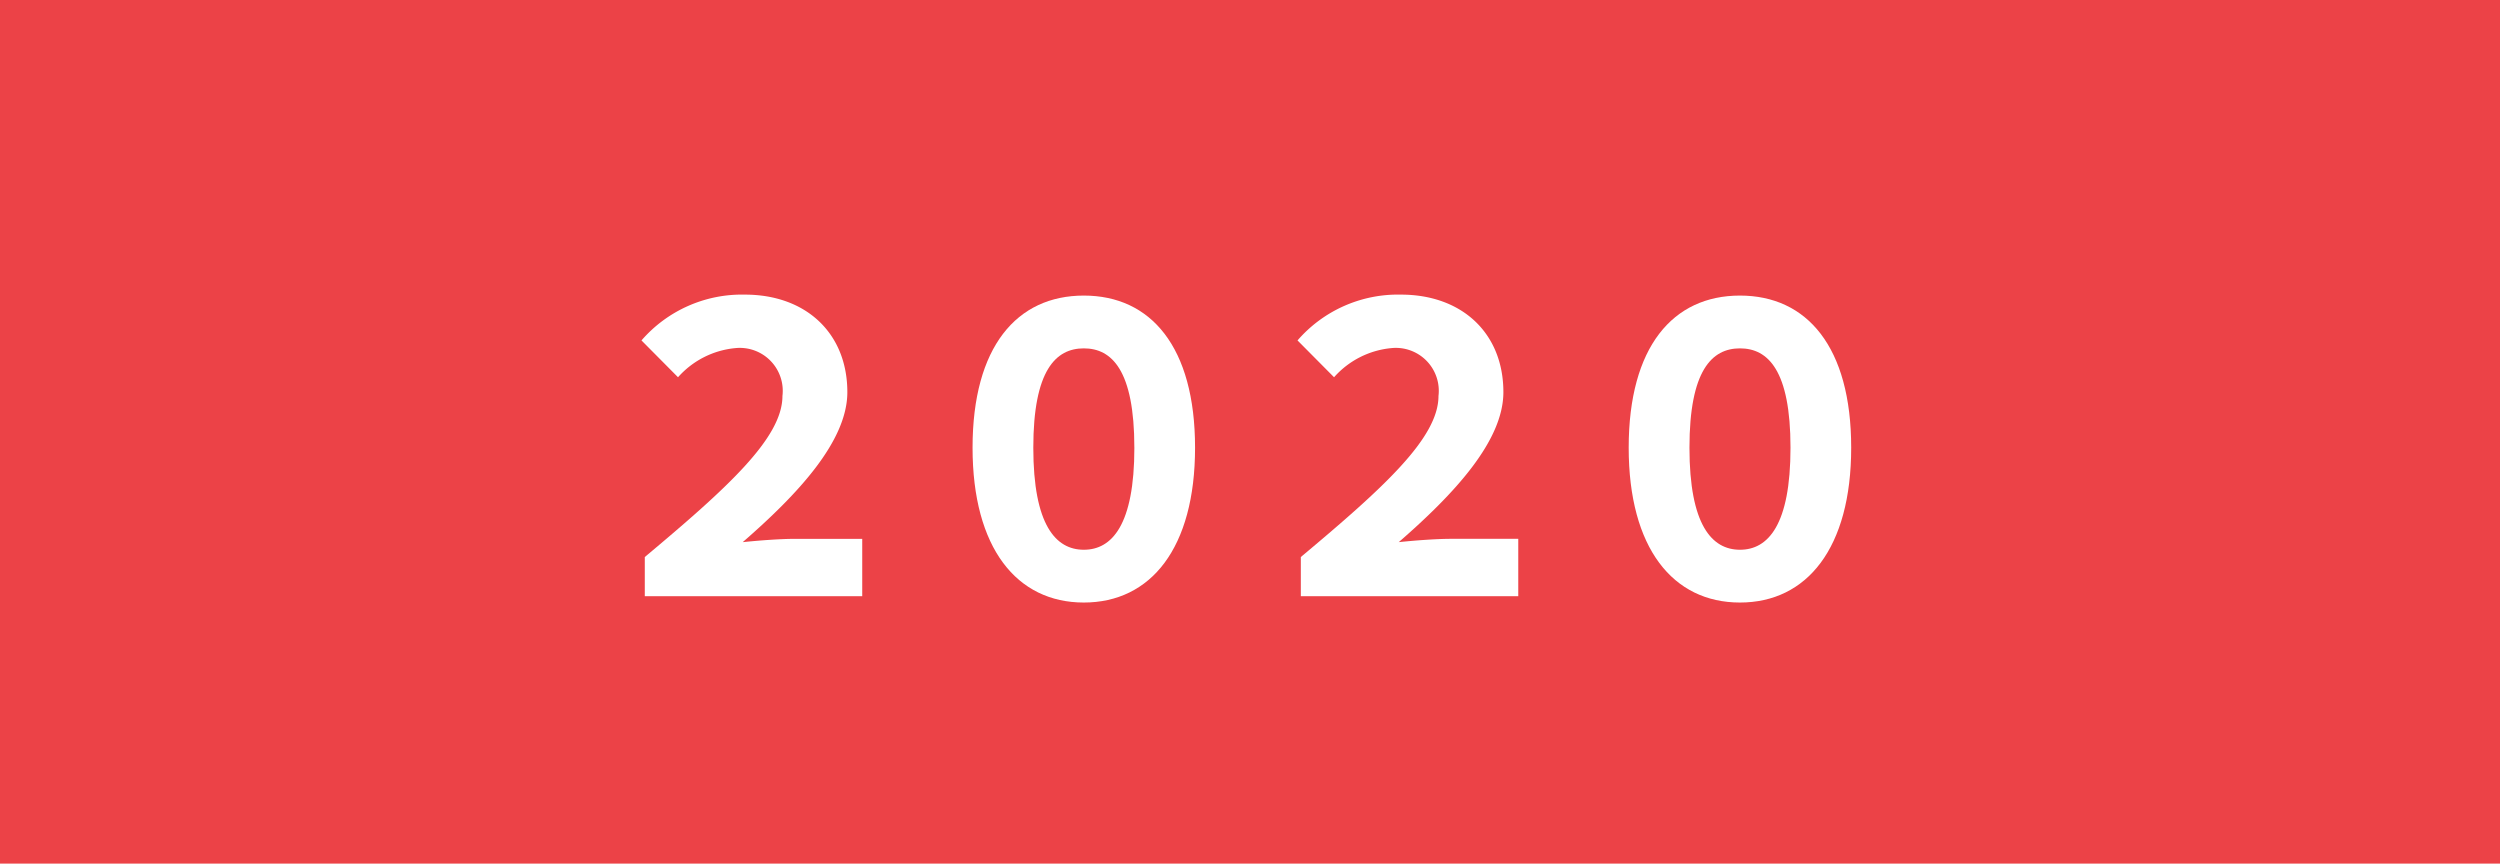 <svg xmlns="http://www.w3.org/2000/svg" width="130" height="44.909" viewBox="0 0 130 44.909">
  <g id="Layer_2" data-name="Layer 2" transform="translate(-0.389)">
    <g id="Layer_1" data-name="Layer 1" transform="translate(0.389)">
      <rect id="Rectangle_10" data-name="Rectangle 10" width="130" height="44.909" fill="#ec4247"/>
      <path id="Path_49" data-name="Path 49" d="M285.474,132.955c4.282-3.584,7.158-6.188,7.158-8.372a2.234,2.234,0,0,0-2.439-2.492,4.552,4.552,0,0,0-2.991,1.516l-1.9-1.915a6.912,6.912,0,0,1,5.379-2.382c3.167,0,5.326,2,5.326,5.072,0,2.549-2.568,5.3-5.441,7.8.85-.089,1.95-.172,2.723-.172h3.492v2.983H285.474Z" transform="translate(-251.945 -103.99)" fill="#fff"/>
      <path id="Path_50" data-name="Path 50" d="M431.19,127.24c0-5.252,2.305-7.91,5.785-7.91s5.785,2.658,5.785,7.91c0,5.229-2.306,8.052-5.785,8.052S431.19,132.468,431.19,127.24Zm8.413,0c0-4.02-1.167-5.165-2.627-5.165s-2.627,1.144-2.627,5.165,1.167,5.307,2.627,5.307,2.628-1.287,2.628-5.307Z" transform="translate(-380.617 -103.96)" fill="#fff"/>
      <path id="Path_51" data-name="Path 51" d="M574.682,132.955c4.283-3.584,7.158-6.188,7.158-8.372a2.234,2.234,0,0,0-2.44-2.492,4.548,4.548,0,0,0-2.99,1.516l-1.9-1.915a6.912,6.912,0,0,1,5.379-2.382c3.168,0,5.326,2,5.326,5.071,0,2.549-2.567,5.3-5.44,7.8.85-.089,1.949-.172,2.723-.172h3.491v2.983H574.682Z" transform="translate(-507.039 -103.99)" fill="#fff"/>
      <path id="Path_52" data-name="Path 52" d="M720.38,127.24c0-5.252,2.306-7.91,5.785-7.91s5.785,2.658,5.785,7.91c0,5.229-2.306,8.052-5.785,8.052S720.38,132.468,720.38,127.24Zm8.414,0c0-4.02-1.168-5.165-2.627-5.165s-2.627,1.144-2.627,5.165,1.167,5.307,2.627,5.307S728.794,131.261,728.794,127.24Z" transform="translate(-635.688 -103.96)" fill="#fff"/>
    </g>
  </g>
</svg>
